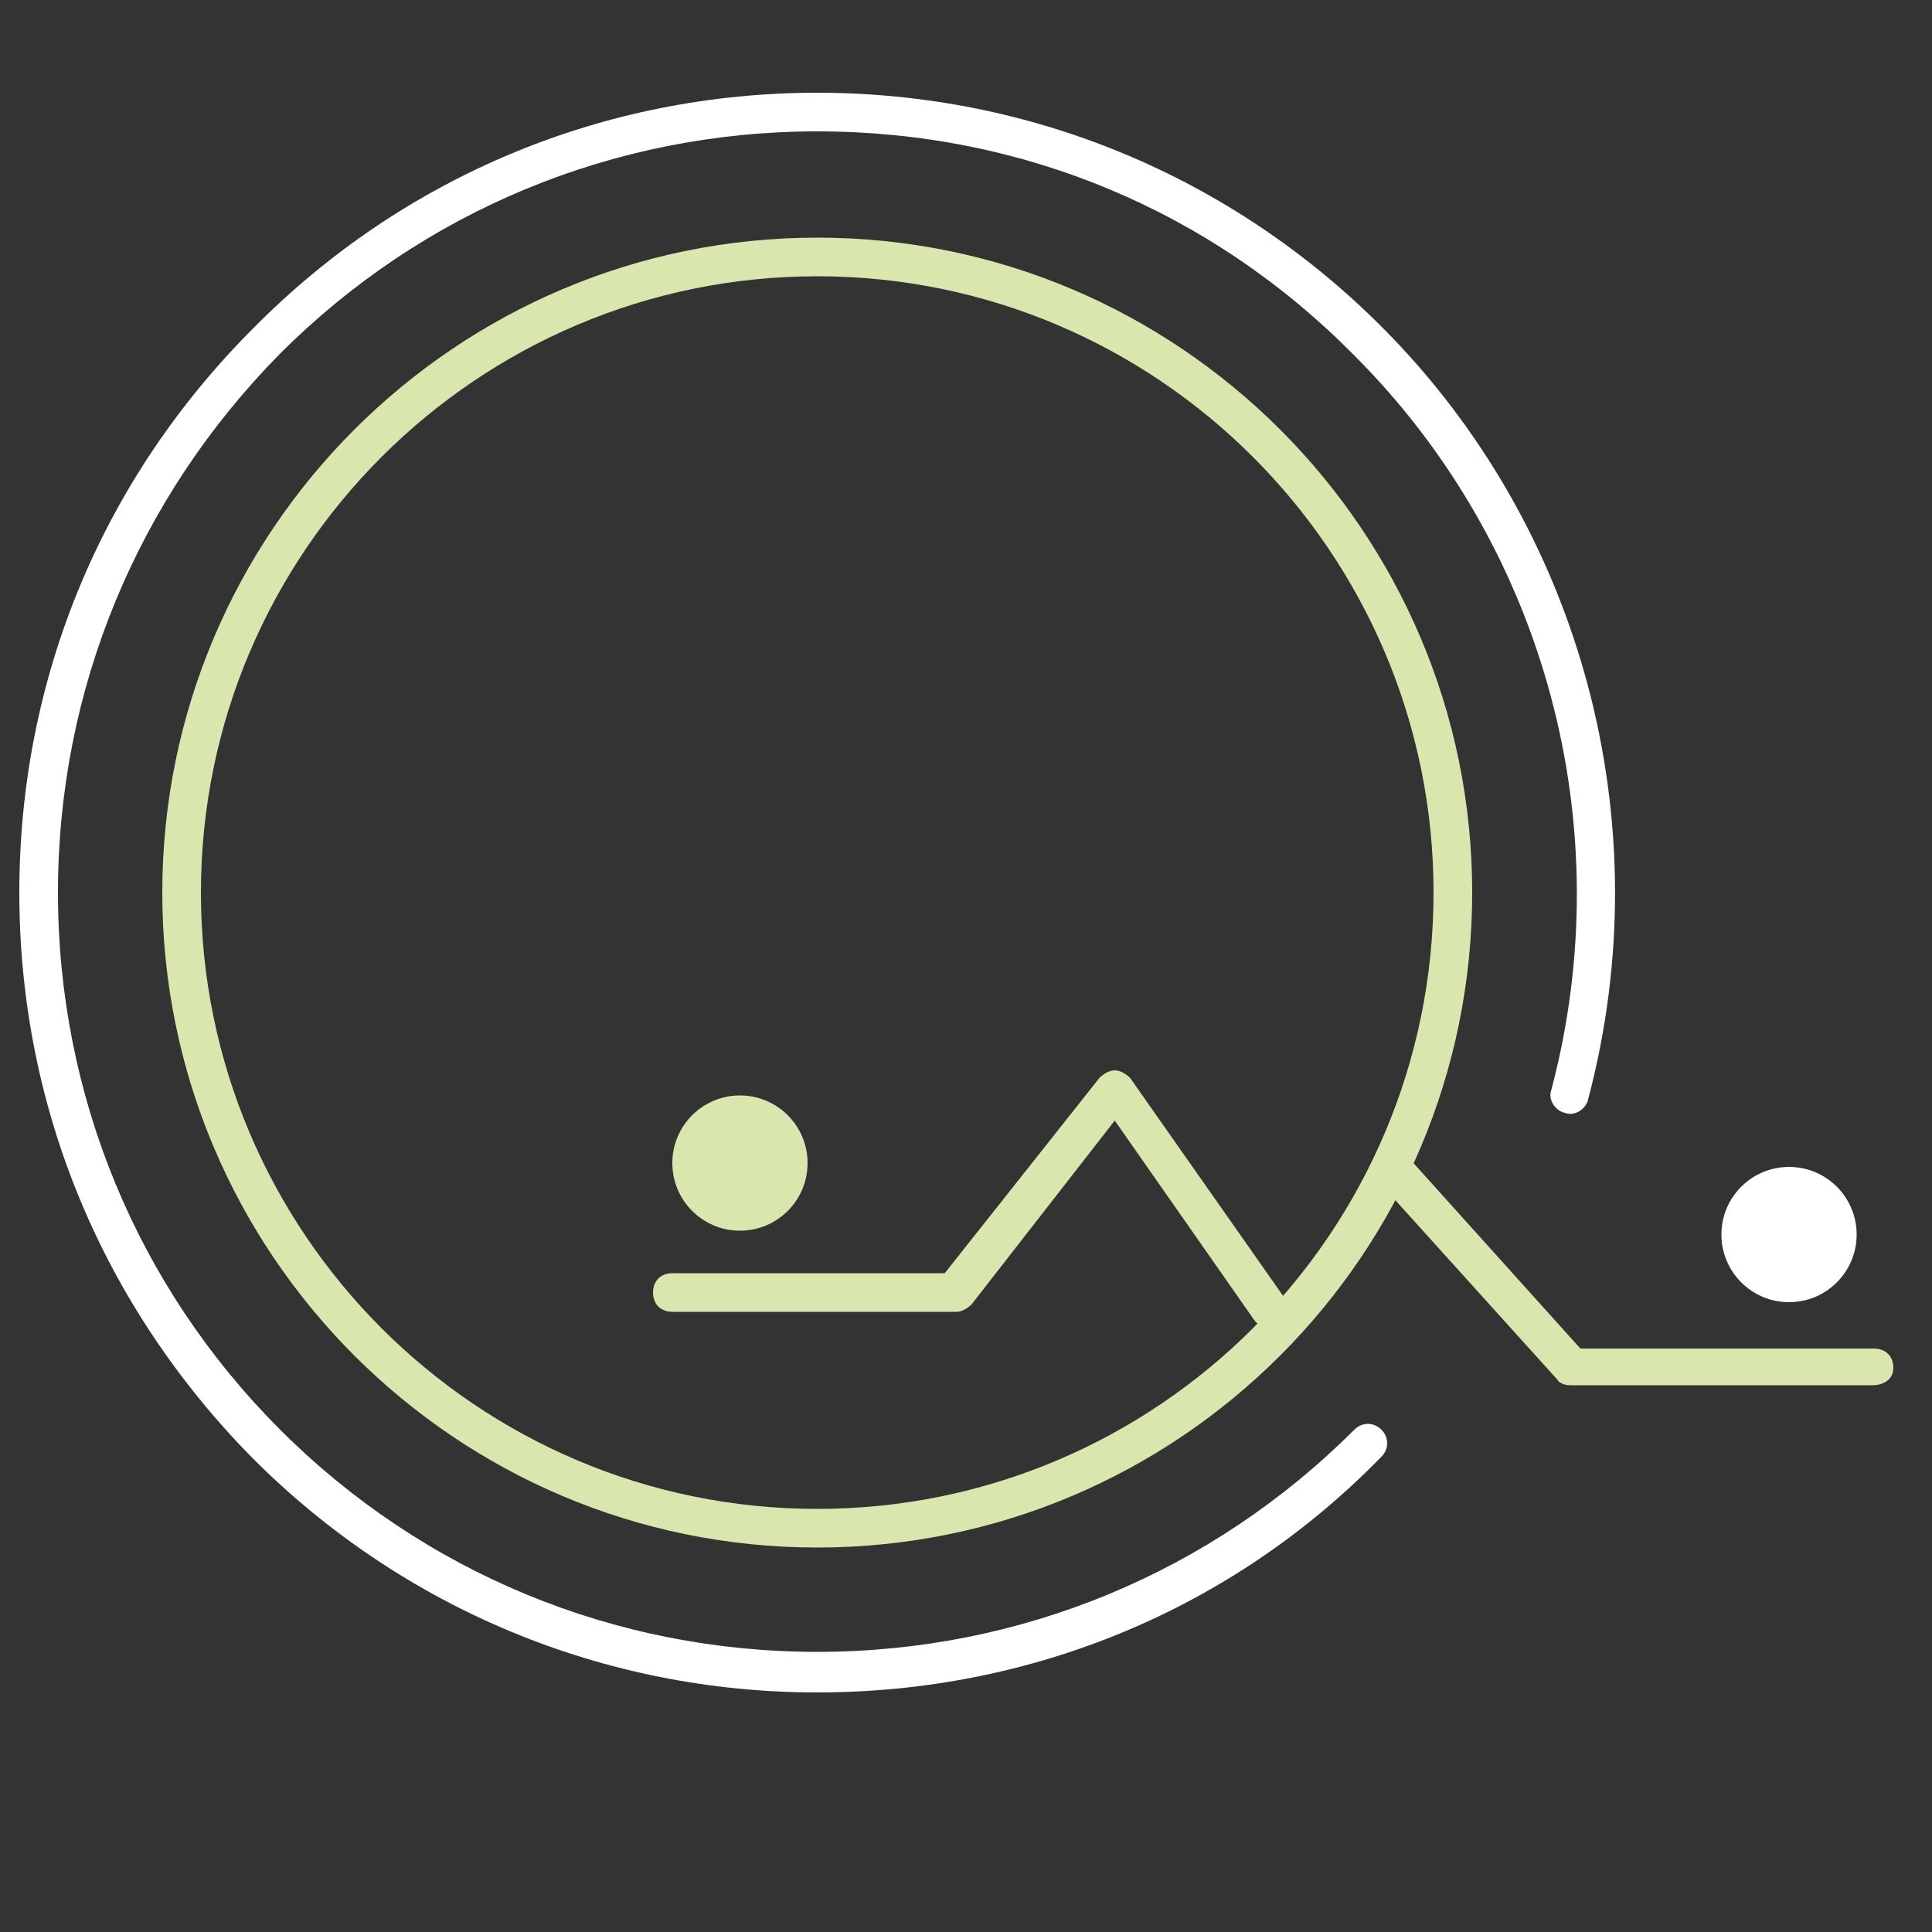 <svg version="1.1" id="Слой_1" xmlns="http://www.w3.org/2000/svg" x="0" y="0" viewBox="0 0 100 100" xml:space="preserve"><rect x="0" y="0" width="100" height="100" fill="#333333" stroke="none"/><style>.st0{fill:#fff}.st1{fill:#d9e7af}</style><path class="st0" d="M42.3 87.6c-11 0-21.4-4.3-29.2-12.1C5.3 67.6 1 57.3 1 46.2S5.3 24.8 13.1 17C20.9 9.1 31.3 4.8 42.3 4.8s21.4 4.3 29.2 12.1c10.4 10.4 14.5 25.7 10.7 40-.1.5-.7.9-1.2.7-.5-.1-.9-.7-.7-1.2 3.6-13.6-.3-28.1-10.2-38-7.4-7.5-17.2-11.6-27.8-11.6-10.5 0-20.4 4.1-27.8 11.5C7.1 25.8 3 35.7 3 46.2S7.1 66.6 14.5 74s17.3 11.5 27.8 11.5S62.7 81.4 70.1 74c.4-.4 1-.4 1.4 0s.4 1 0 1.4c-7.7 7.9-18.1 12.2-29.2 12.2z"/><path class="st1" d="M42.3 80.1c-18.7 0-33.9-15.2-33.9-33.9s15.2-33.9 33.9-33.9 33.9 15.2 33.9 33.9S61 80.1 42.3 80.1zm0-65.8c-17.6 0-31.9 14.3-31.9 31.9s14.3 31.9 31.9 31.9 31.9-14.3 31.9-31.9-14.3-31.9-31.9-31.9z"/><circle class="st1" cx="38.3" cy="60.2" r="3.5"/><circle class="st0" cx="92.6" cy="63.9" r="3.5"/><path class="st1" d="M96.9 71.7H81.3c-.3 0-.6-.1-.7-.3l-9.3-10.3c-.4-.4-.3-1 .1-1.4s1-.3 1.4.1l9 10H97c.6 0 1 .4 1 1s-.5.9-1.1.9zm-31.2-3c-.3 0-.6-.1-.8-.4L57.7 58l-7.4 9.5c-.2.2-.5.4-.8.4H34.8c-.6 0-1-.4-1-1s.4-1 1-1h14.1l8-10.1c.2-.2.5-.4.8-.4s.6.2.8.4l8 11.4c.3.5.2 1.1-.2 1.4-.2 0-.4.1-.6.1z"/></svg>